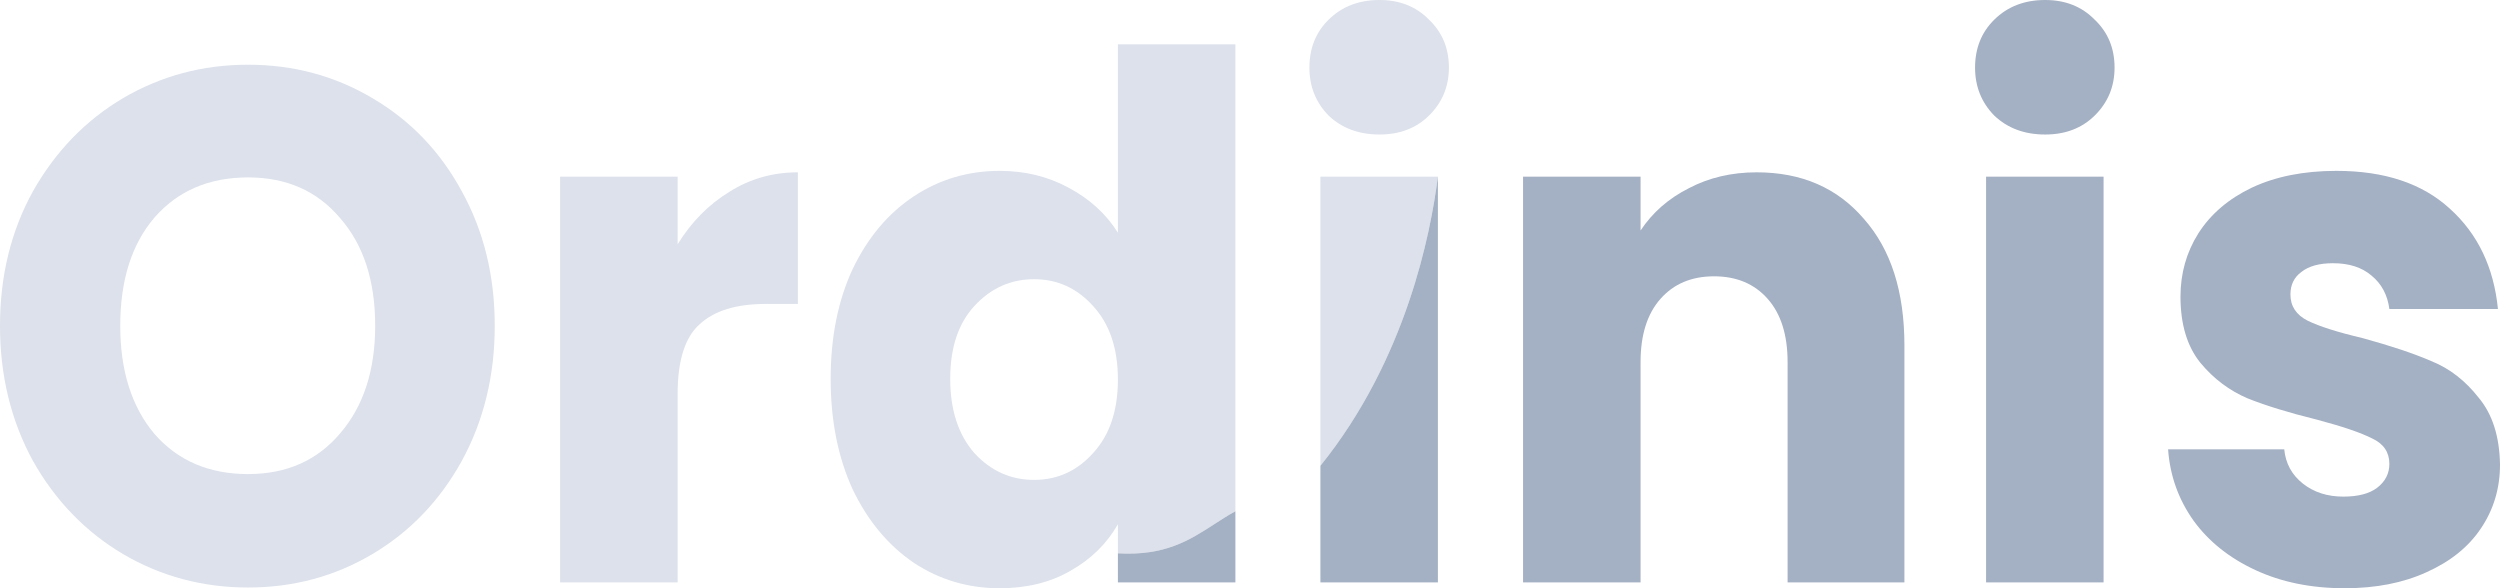<svg width="170" height="40" viewBox="0 0 170 40" fill="none" xmlns="http://www.w3.org/2000/svg">
<path d="M16.868 39.951C13.784 39.951 10.949 39.192 8.364 37.676C5.81 36.16 3.769 34.05 2.243 31.347C0.748 28.611 0 25.546 0 22.151C0 18.756 0.748 15.707 2.243 13.004C3.769 10.301 5.81 8.191 8.364 6.675C10.949 5.159 13.784 4.401 16.868 4.401C19.952 4.401 22.771 5.159 25.325 6.675C27.911 8.191 29.936 10.301 31.4 13.004C32.895 15.707 33.643 18.756 33.643 22.151C33.643 25.546 32.895 28.611 31.4 31.347C29.904 34.05 27.88 36.16 25.325 37.676C22.771 39.192 19.952 39.951 16.868 39.951ZM16.868 32.237C19.485 32.237 21.572 31.314 23.129 29.468C24.718 27.623 25.512 25.183 25.512 22.151C25.512 19.085 24.718 16.646 23.129 14.833C21.572 12.987 19.485 12.064 16.868 12.064C14.22 12.064 12.102 12.971 10.513 14.784C8.956 16.597 8.177 19.052 8.177 22.151C8.177 25.216 8.956 27.672 10.513 29.518C12.102 31.331 14.22 32.237 16.868 32.237Z" fill="#DCE1EB"/>
<path d="M46.078 16.613C47.012 15.097 48.181 13.91 49.582 13.053C50.984 12.163 52.541 11.718 54.255 11.718V20.668H52.059C50.065 20.668 48.57 21.129 47.573 22.052C46.576 22.942 46.078 24.524 46.078 26.799V39.605H38.088V12.015H46.078V16.613Z" fill="#DCE1EB"/>
<path d="M119.454 11.718C122.507 11.718 124.937 12.773 126.744 14.883C128.582 16.959 129.5 19.827 129.5 23.486V39.605H121.557V24.623C121.557 22.777 121.105 21.343 120.202 20.321C119.299 19.299 118.084 18.789 116.557 18.789C115.031 18.789 113.816 19.299 112.913 20.321C112.009 21.343 111.558 22.777 111.558 24.623V39.605H103.568V12.015H111.558V15.674C112.368 14.454 113.458 13.498 114.829 12.806C116.199 12.081 117.741 11.718 119.454 11.718Z" fill="#A4B0C3"/>
<path d="M139.071 9.147C137.669 9.147 136.517 8.719 135.613 7.862C134.741 6.972 134.305 5.884 134.305 4.598C134.305 3.28 134.741 2.192 135.613 1.335C136.517 0.445 137.669 0 139.071 0C140.442 0 141.563 0.445 142.435 1.335C143.339 2.192 143.79 3.28 143.79 4.598C143.79 5.884 143.339 6.972 142.435 7.862C141.563 8.719 140.442 9.147 139.071 9.147ZM143.043 12.015V39.605H135.053V12.015H143.043Z" fill="#A4B0C3"/>
<path d="M159.44 40C157.166 40 155.141 39.588 153.366 38.764C151.59 37.94 150.188 36.819 149.16 35.402C148.132 33.951 147.556 32.336 147.431 30.556H155.328C155.422 31.512 155.842 32.287 156.59 32.88C157.337 33.473 158.256 33.77 159.347 33.77C160.343 33.77 161.107 33.572 161.636 33.177C162.197 32.748 162.477 32.204 162.477 31.545C162.477 30.754 162.088 30.177 161.309 29.815C160.53 29.419 159.269 28.991 157.524 28.529C155.655 28.068 154.098 27.59 152.852 27.095C151.606 26.568 150.531 25.76 149.628 24.672C148.724 23.552 148.273 22.052 148.273 20.173C148.273 18.591 148.677 17.157 149.487 15.871C150.328 14.553 151.543 13.515 153.132 12.757C154.752 11.998 156.668 11.619 158.879 11.619C162.15 11.619 164.72 12.476 166.589 14.19C168.489 15.904 169.579 18.179 169.86 21.014H162.477C162.353 20.058 161.948 19.299 161.262 18.739C160.608 18.179 159.736 17.899 158.646 17.899C157.711 17.899 156.995 18.096 156.496 18.492C155.998 18.855 155.749 19.366 155.749 20.025C155.749 20.816 156.138 21.409 156.917 21.805C157.727 22.2 158.973 22.596 160.655 22.991C162.586 23.519 164.159 24.046 165.374 24.573C166.589 25.068 167.648 25.892 168.551 27.046C169.486 28.166 169.969 29.683 170 31.595C170 33.21 169.564 34.66 168.692 35.946C167.851 37.198 166.62 38.187 165 38.912C163.412 39.637 161.558 40 159.44 40Z" fill="#A4B0C3"/>
<path fill-rule="evenodd" clip-rule="evenodd" d="M90.348 7.862C91.251 8.719 92.404 9.147 93.806 9.147C95.176 9.147 96.298 8.719 97.17 7.862C98.073 6.972 98.525 5.884 98.525 4.598C98.525 3.28 98.073 2.192 97.17 1.335C96.298 0.445 95.176 0 93.806 0C92.404 0 91.251 0.445 90.348 1.335C89.476 2.192 89.04 3.28 89.04 4.598C89.04 5.884 89.476 6.972 90.348 7.862ZM89.787 12.015V31.675C95.631 24.423 97.281 15.888 97.777 12.015H89.787Z" fill="#DCE1EB"/>
<path d="M97.777 39.605V12.015C97.281 15.888 95.631 24.423 89.787 31.675V39.605H97.777Z" fill="#A4B0C3"/>
<path fill-rule="evenodd" clip-rule="evenodd" d="M57.98 18.294C56.984 20.437 56.485 22.925 56.485 25.76C56.485 28.595 56.984 31.1 57.98 33.276C59.008 35.418 60.395 37.083 62.139 38.27C63.883 39.423 65.83 40 67.98 40C69.818 40 71.422 39.605 72.793 38.813C74.194 38.022 75.269 36.967 76.017 35.649V37.627C79.225 37.812 80.903 36.725 82.569 35.646C83.038 35.342 83.506 35.039 84.007 34.765V3.016H76.017V15.822C75.207 14.537 74.085 13.515 72.652 12.757C71.251 11.998 69.693 11.619 67.98 11.619C65.83 11.619 63.883 12.196 62.139 13.35C60.395 14.504 59.008 16.152 57.98 18.294ZM74.335 20.816C75.456 22.035 76.017 23.7 76.017 25.81C76.017 27.919 75.456 29.584 74.335 30.803C73.244 32.023 71.905 32.633 70.316 32.633C68.727 32.633 67.372 32.023 66.251 30.803C65.161 29.551 64.615 27.87 64.615 25.76C64.615 23.651 65.161 22.003 66.251 20.816C67.372 19.596 68.727 18.986 70.316 18.986C71.905 18.986 73.244 19.596 74.335 20.816Z" fill="#DCE1EB"/>
<path d="M76.017 39.605H84.007V34.765C83.506 35.039 83.038 35.342 82.569 35.646C80.903 36.725 79.225 37.812 76.017 37.627V39.605Z" fill="#A4B0C3"/>
</svg>
